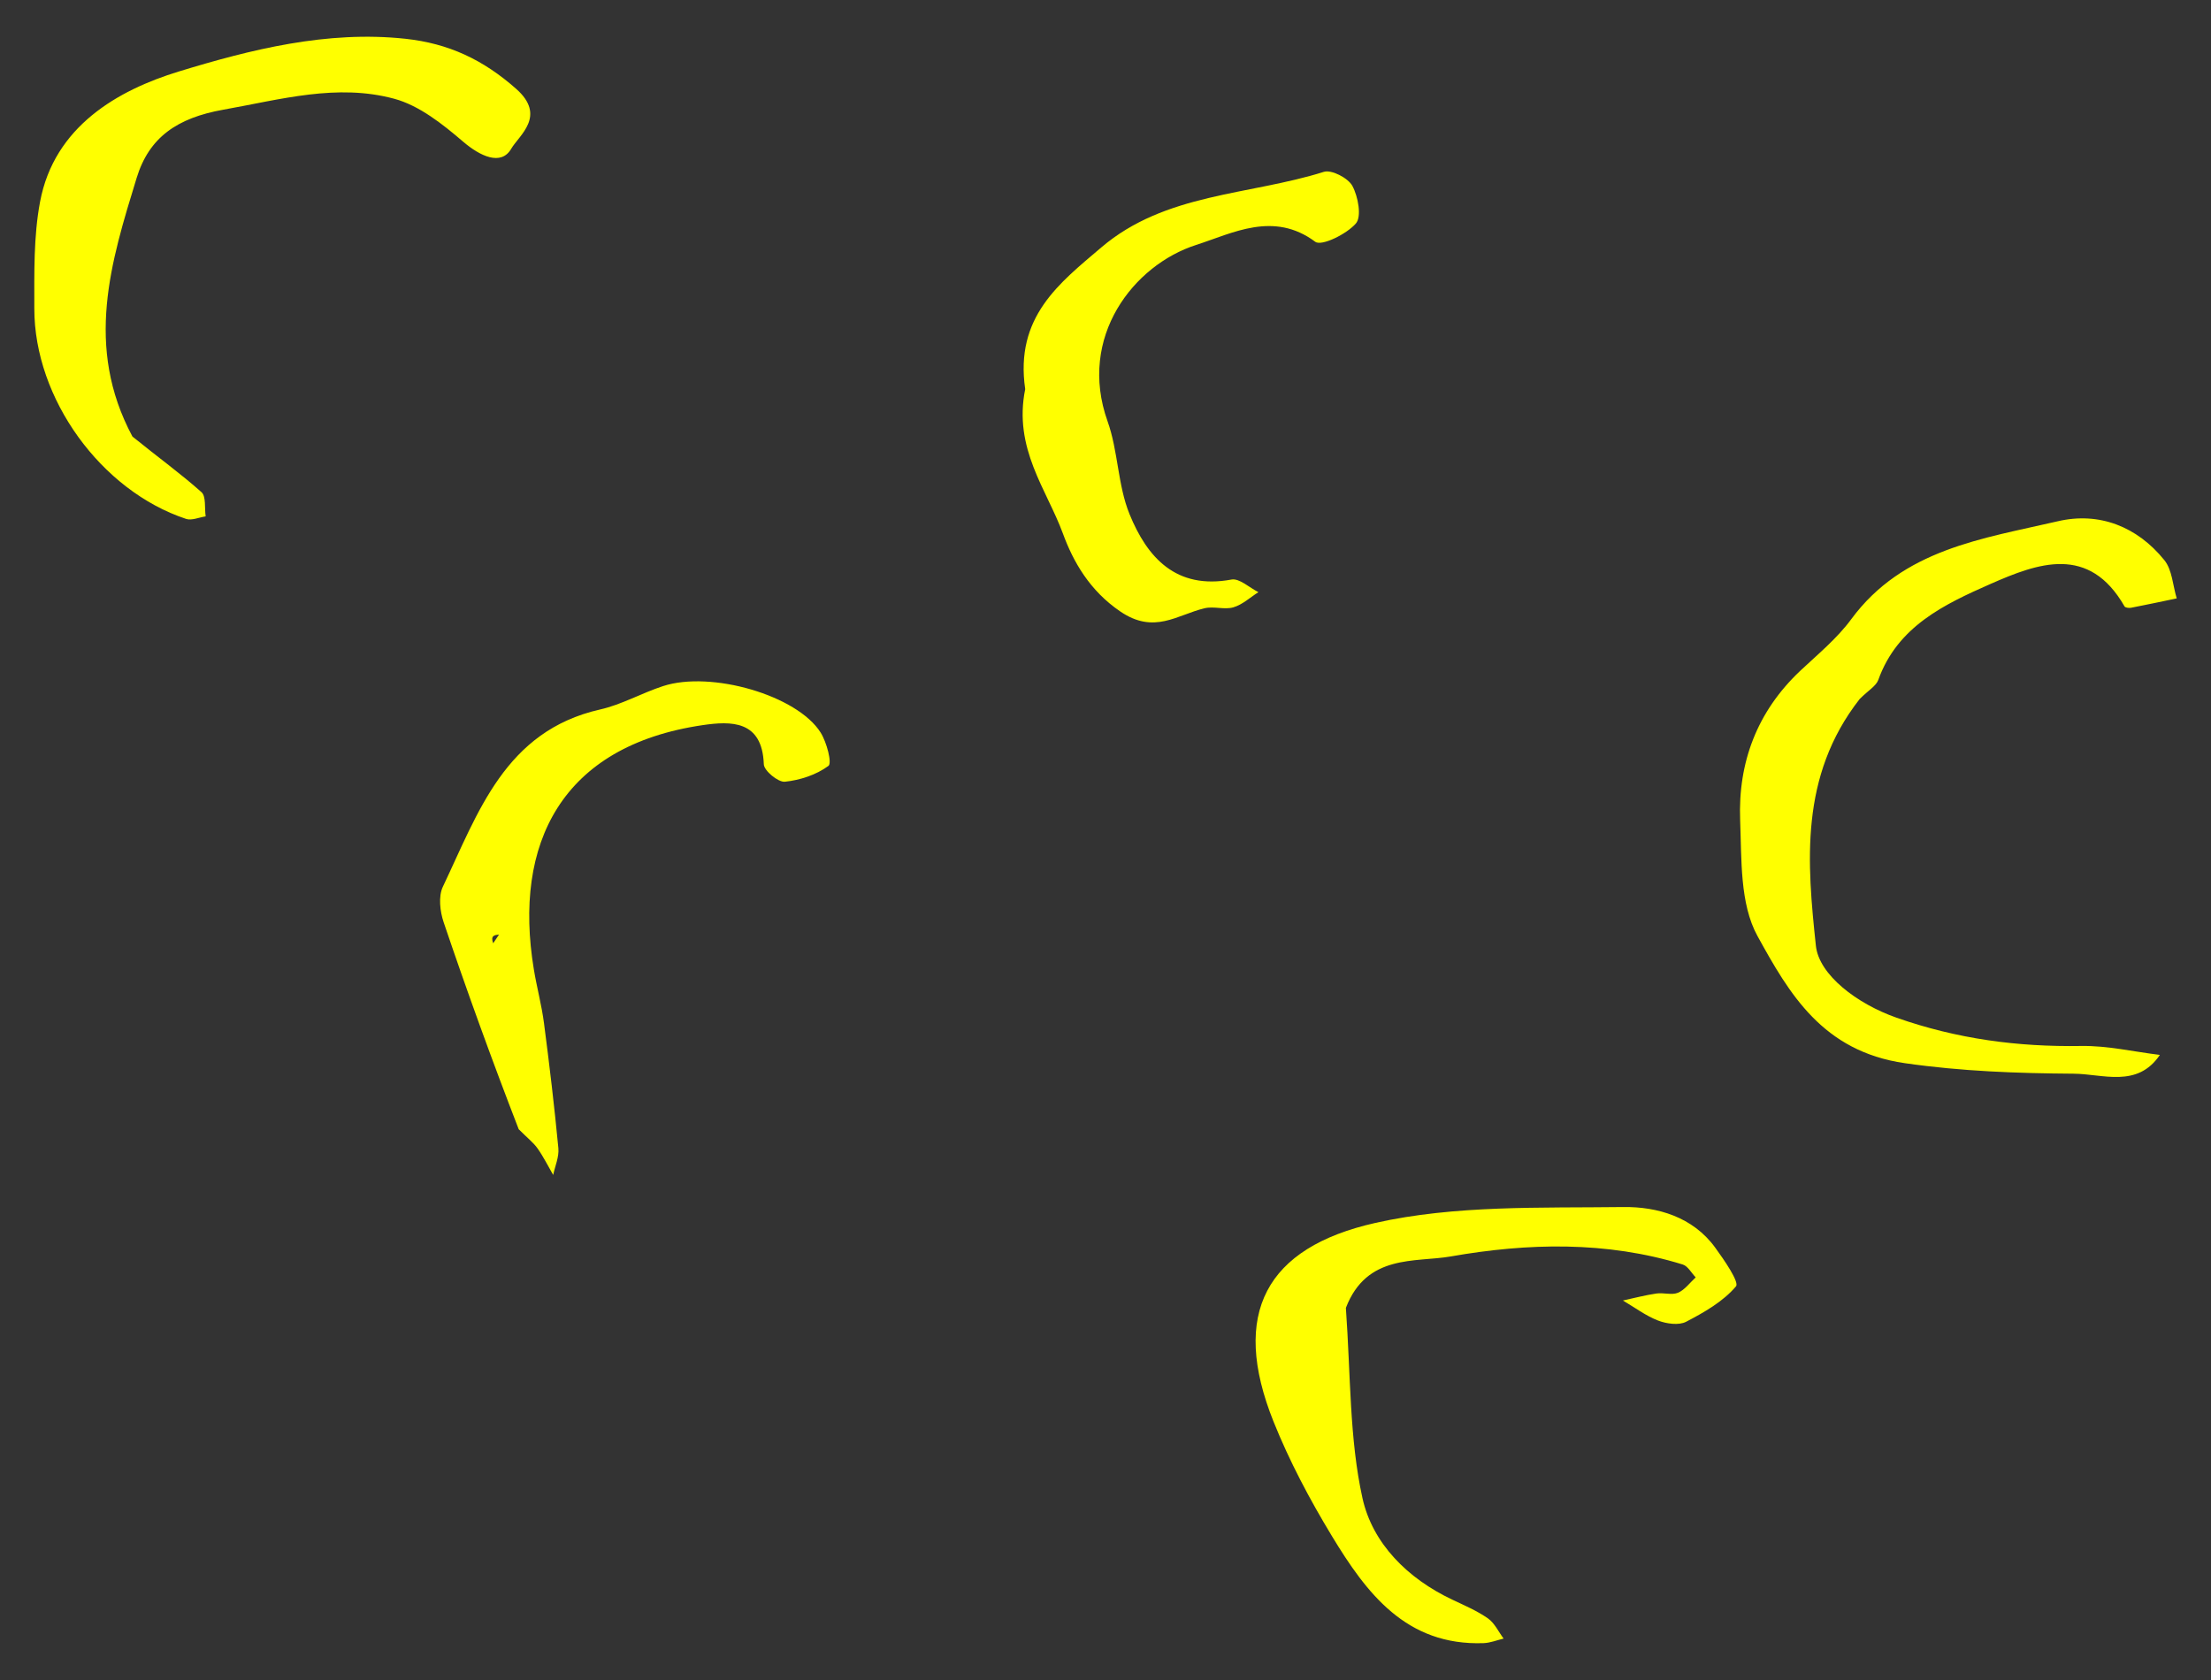 <svg width="50" height="38" viewBox="0 0 50 38" fill="none" xmlns="http://www.w3.org/2000/svg">
<rect x="0" y="0" width="50" height="38" fill="#333333" stroke="none"/>
<path d="M42.055 15.811C40.689 17.559 40.867 19.529 41.065 21.394C41.135 22.049 41.99 22.704 42.888 23.019C44.26 23.501 45.63 23.682 47.064 23.659C47.656 23.649 48.251 23.789 48.844 23.861C48.332 24.618 47.552 24.29 46.893 24.286C45.62 24.277 44.359 24.233 43.075 24.048C41.217 23.779 40.463 22.479 39.743 21.17C39.343 20.443 39.386 19.436 39.352 18.55C39.302 17.245 39.737 16.092 40.711 15.173C41.11 14.798 41.544 14.442 41.865 14.005C43.032 12.421 44.832 12.185 46.538 11.79C47.469 11.573 48.331 11.909 48.945 12.67C49.123 12.89 49.136 13.243 49.225 13.535C48.881 13.607 48.537 13.68 48.192 13.747C48.145 13.756 48.062 13.746 48.045 13.717C47.241 12.312 46.087 12.735 45.01 13.21C43.971 13.668 42.91 14.168 42.477 15.377C42.427 15.517 42.254 15.613 42.055 15.811ZM2.995 9.874C3.574 10.344 4.087 10.713 4.556 11.132C4.664 11.228 4.623 11.493 4.651 11.68C4.502 11.702 4.336 11.779 4.208 11.737C2.285 11.1 0.775 9.018 0.776 6.979C0.776 6.173 0.758 5.35 0.906 4.564C1.226 2.858 2.668 2.038 4.041 1.618C5.666 1.121 7.393 0.686 9.168 0.877C10.141 0.982 10.922 1.346 11.673 2.01C12.366 2.623 11.739 3.059 11.56 3.366C11.331 3.76 10.854 3.53 10.474 3.205C10.011 2.809 9.484 2.388 8.916 2.234C7.622 1.884 6.349 2.25 5.051 2.481C4.007 2.667 3.371 3.106 3.09 4.025C2.509 5.92 1.905 7.838 2.995 9.874ZM30.436 29.583C30.546 31.131 30.515 32.544 30.811 33.886C31.038 34.912 31.832 35.705 32.839 36.181C33.115 36.312 33.4 36.433 33.648 36.606C33.799 36.712 33.887 36.908 34.003 37.063C33.853 37.099 33.704 37.16 33.553 37.166C31.797 37.23 30.901 36.034 30.118 34.741C29.618 33.916 29.16 33.052 28.801 32.158C27.816 29.706 28.634 28.217 31.099 27.662C32.908 27.255 34.837 27.326 36.714 27.302C37.474 27.293 38.281 27.521 38.788 28.22C38.991 28.499 39.338 29.002 39.258 29.096C38.968 29.439 38.541 29.683 38.13 29.897C37.965 29.983 37.688 29.943 37.497 29.87C37.215 29.761 36.965 29.571 36.701 29.416C36.953 29.362 37.203 29.295 37.458 29.258C37.619 29.234 37.806 29.299 37.946 29.241C38.101 29.175 38.215 29.013 38.347 28.893C38.25 28.793 38.17 28.638 38.054 28.602C36.325 28.068 34.544 28.115 32.811 28.419C32.006 28.56 30.909 28.355 30.436 29.583ZM23.184 8.802C22.946 7.165 23.961 6.402 24.902 5.599C26.351 4.362 28.247 4.42 29.938 3.887C30.112 3.832 30.486 4.026 30.583 4.205C30.713 4.446 30.797 4.9 30.662 5.055C30.453 5.296 29.886 5.574 29.744 5.469C28.8 4.767 27.876 5.275 27.048 5.541C25.641 5.992 24.364 7.619 25.047 9.53C25.287 10.202 25.275 10.969 25.542 11.626C25.942 12.611 26.595 13.342 27.848 13.109C28.028 13.075 28.254 13.293 28.458 13.394C28.271 13.513 28.097 13.677 27.892 13.737C27.691 13.796 27.448 13.708 27.241 13.758C26.614 13.908 26.103 14.355 25.333 13.83C24.641 13.358 24.271 12.708 24.036 12.066C23.671 11.071 22.912 10.146 23.184 8.802ZM11.73 25.542C11.131 23.994 10.565 22.434 10.033 20.861C9.95 20.616 9.911 20.277 10.014 20.059C10.811 18.386 11.417 16.536 13.57 16.048C14.059 15.938 14.512 15.676 14.994 15.519C16.083 15.164 18.029 15.728 18.558 16.57C18.695 16.788 18.82 17.261 18.734 17.324C18.461 17.526 18.092 17.647 17.749 17.682C17.598 17.697 17.278 17.433 17.273 17.288C17.239 16.287 16.529 16.308 15.889 16.402C12.7 16.87 11.602 19.079 12.072 21.924C12.139 22.332 12.249 22.734 12.302 23.144C12.425 24.084 12.537 25.027 12.627 25.971C12.646 26.167 12.552 26.374 12.51 26.576C12.393 26.375 12.29 26.165 12.157 25.977C12.063 25.844 11.928 25.741 11.73 25.542ZM11.153 21.336L11.285 21.139C11.186 21.149 11.087 21.16 11.153 21.336Z" fill="#FFFF00"/>
</svg>
